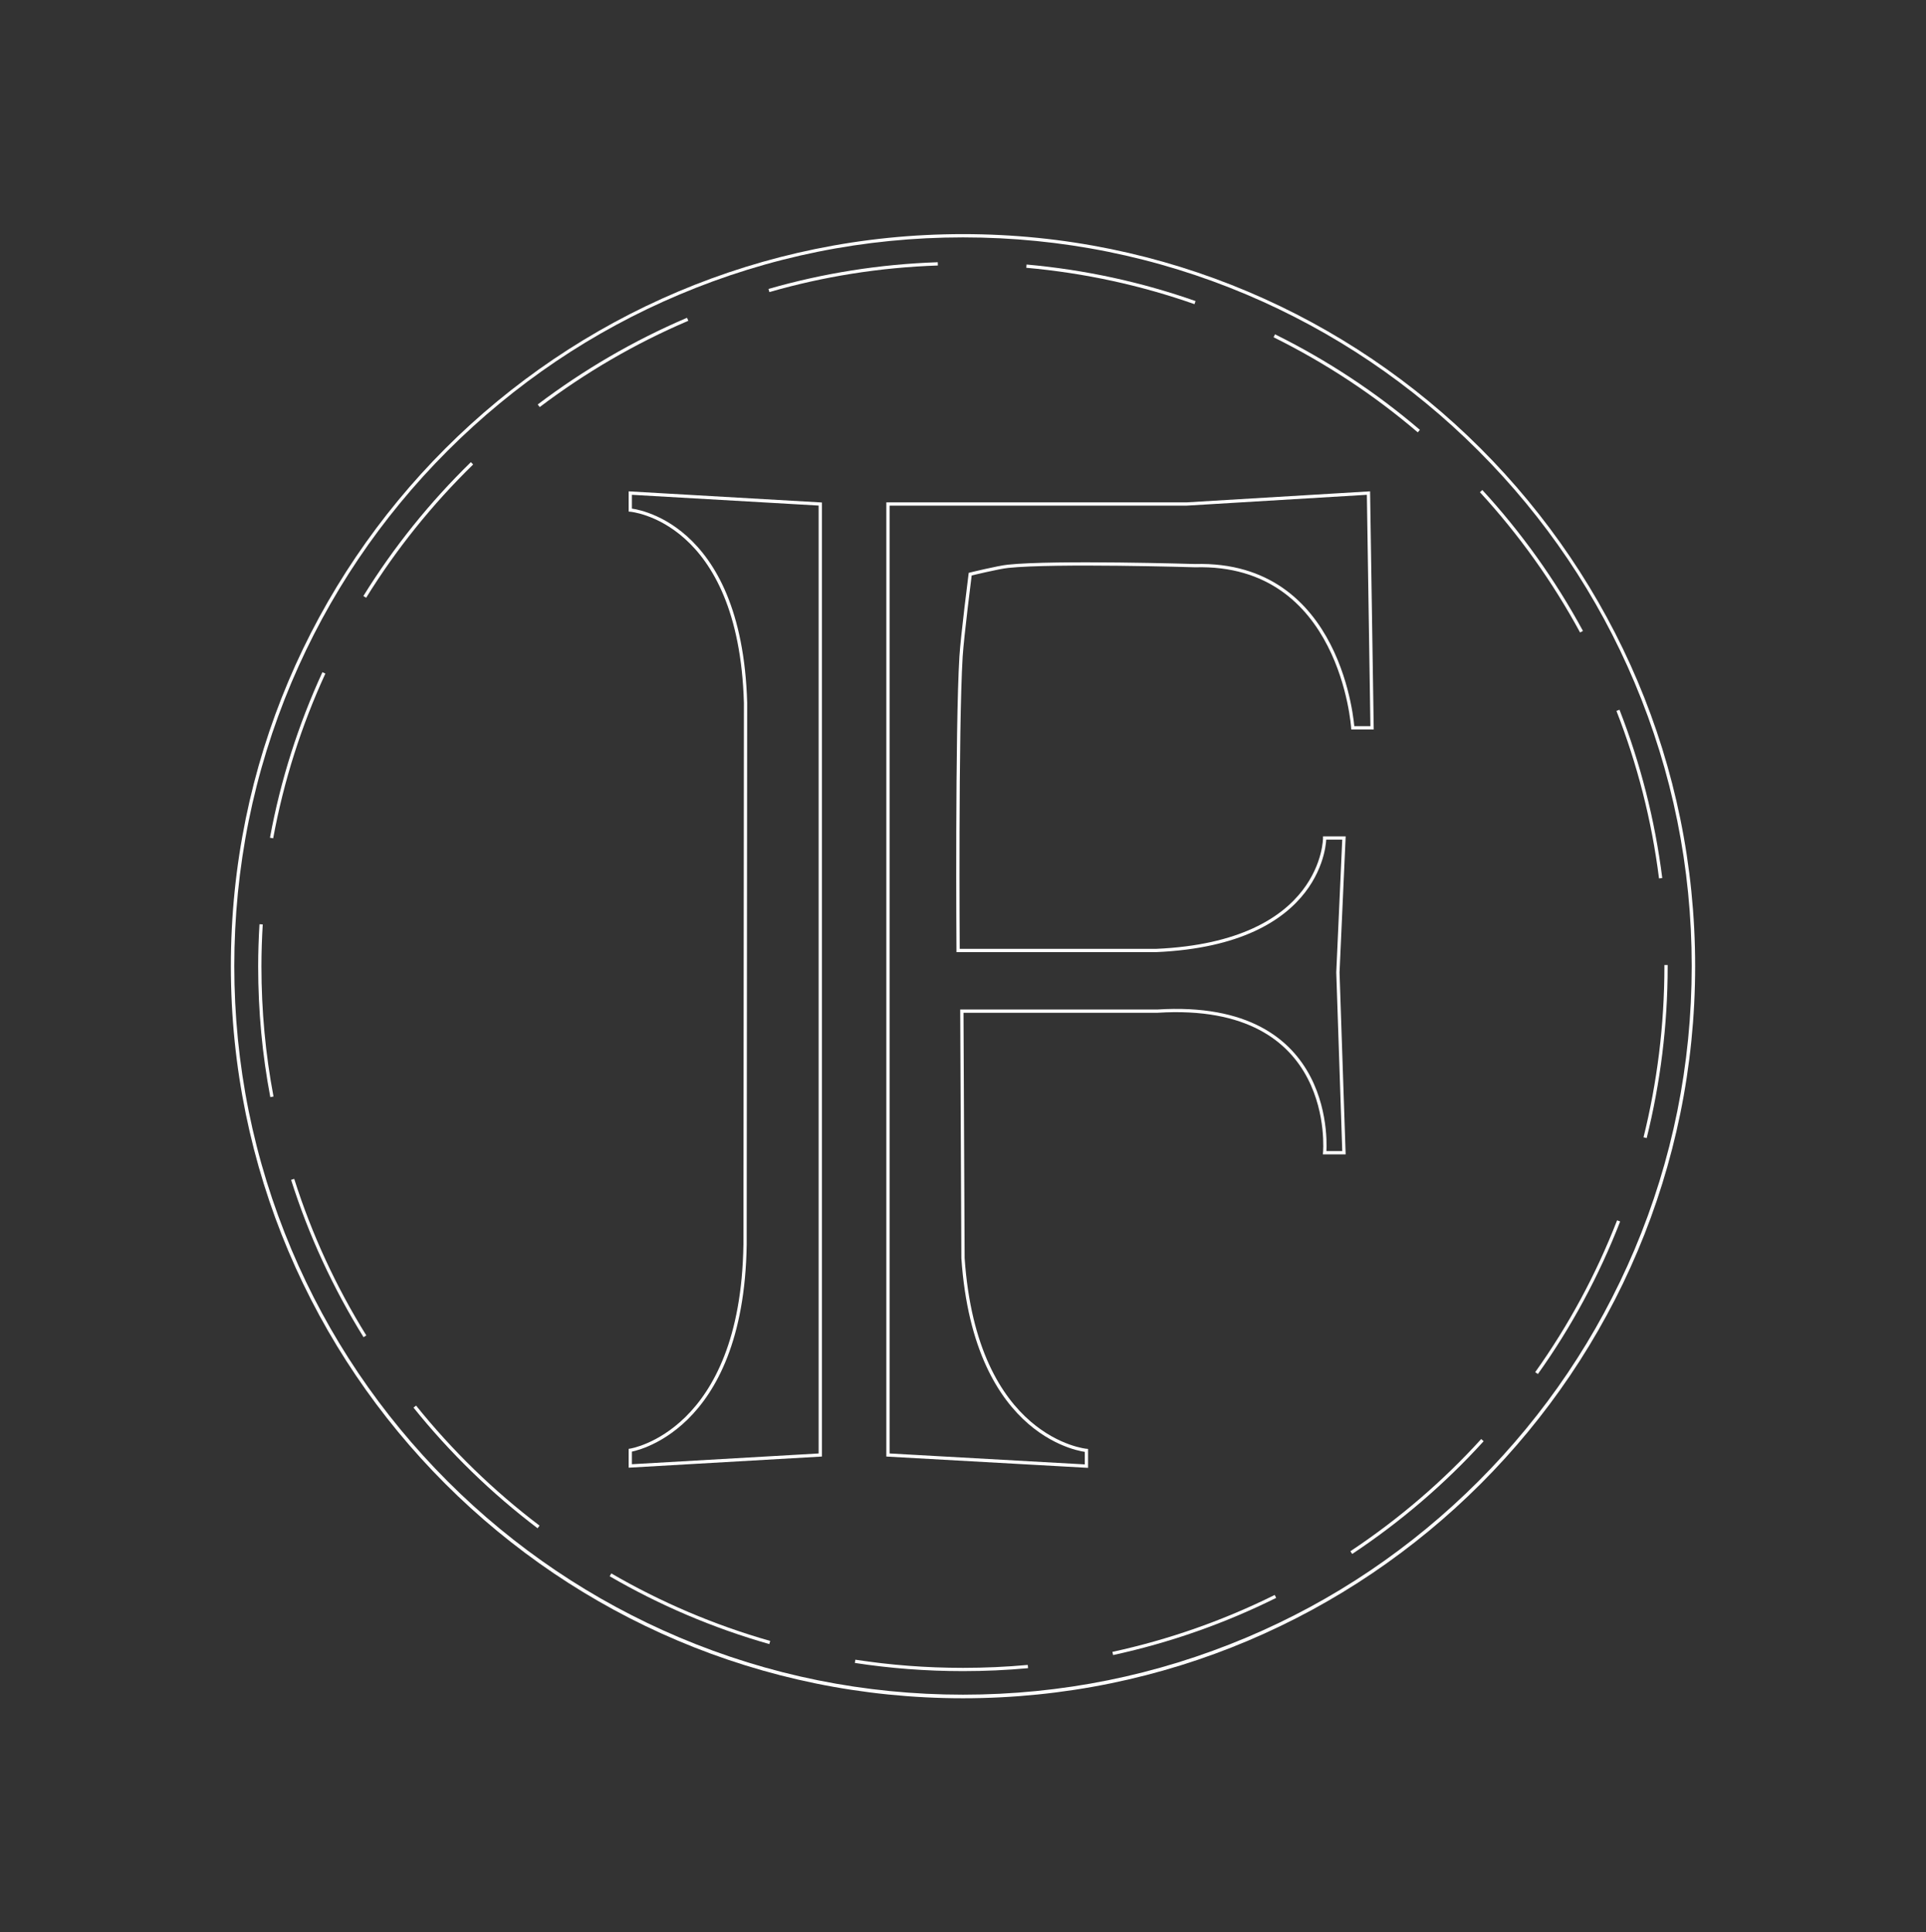 <?xml version="1.0" encoding="utf-8"?>
<!-- Generator: Adobe Illustrator 22.0.1, SVG Export Plug-In . SVG Version: 6.00 Build 0)  -->
<svg version="1.1" xmlns="http://www.w3.org/2000/svg" xmlns:xlink="http://www.w3.org/1999/xlink" x="0px" y="0px"
	 viewBox="0 0 1178 1182" style="enable-background:new 0 0 1178 1182;" xml:space="preserve">
<rect x="0" y="0" width="1178" height="1182" fill="#333333" stroke="none"/>
<style type="text/css">
	.st0{opacity:0.49;}
	.st1{fill:#FFFFFF;}
	.st2{fill:none;stroke:#FFFFFF;stroke-width:2;stroke-miterlimit:10;}
</style>
<g id="Layer_1" class="st0">
</g>
<g id="Layer_2">
	<g>
		<path class="st1" d="M589,145.2c60.2,0,118.6,11.8,173.5,35c53.1,22.5,100.8,54.6,141.7,95.5c40.9,40.9,73.1,88.6,95.5,141.7
			c23.2,55,35,113.3,35,173.5s-11.8,118.6-35,173.5c-22.5,53.1-54.6,100.8-95.5,141.7c-40.9,40.9-88.6,73.1-141.7,95.5
			c-55,23.2-113.3,35-173.5,35s-118.6-11.8-173.5-35c-53.1-22.5-100.8-54.6-141.7-95.5c-40.9-40.9-73.1-88.6-95.5-141.7
			c-23.2-55-35-113.3-35-173.5s11.8-118.6,35-173.5c22.5-53.1,54.6-100.8,95.5-141.7s88.6-73.1,141.7-95.5
			C470.4,157,528.8,145.2,589,145.2 M589,143.2c-247.3,0-447.8,200.5-447.8,447.8s200.5,447.8,447.8,447.8s447.8-200.5,447.8-447.8
			S836.3,143.2,589,143.2L589,143.2z"/>
	</g>
	<path class="st2" d="M329.5,248.2c27.9-21.1,58.5-39,91.1-52.9"/>
	<path class="st2" d="M223.1,365.1c18.5-29.9,40.6-57.3,65.6-81.7"/>
	<path class="st2" d="M166.1,512.6c6.5-35.4,17.4-69.2,32-101"/>
	<path class="st2" d="M166.3,670.9c-4.9-25.9-7.4-52.5-7.4-79.8c0-8.6,0.3-17.2,0.8-25.7"/>
	<path class="st2" d="M223.2,817.4c-18.5-29.8-33.4-61.9-44.2-96"/>
	<path class="st2" d="M329.4,934c-28.1-21.3-53.6-46.1-75.7-73.6"/>
	<path class="st2" d="M470.8,1004.7c-34.4-9.8-67.1-23.8-97.4-41.4"/>
	<path class="st2" d="M628.7,1019.4c-13.1,1.2-26.3,1.8-39.7,1.8c-22.5,0-44.5-1.7-66-5"/>
	<path class="st2" d="M780.1,976.5c-31.2,15.5-64.5,27.3-99.5,34.9"/>
	<path class="st2" d="M906.7,880.9C883,907,856,930.1,826.5,949.7"/>
	<path class="st2" d="M990,746.8c-12.9,33.2-29.8,64.5-50.2,93.1"/>
	<path class="st2" d="M1019,590.3c0,0.3,0,0.6,0,0.9c0,36.1-4.5,71.2-12.8,104.7"/>
	<path class="st2" d="M989.6,434.5c12.7,32.5,21.6,66.9,26.1,102.7"/>
	<path class="st2" d="M905.9,300.4c23.8,25.9,44.5,54.8,61.4,86"/>
	<path class="st2" d="M779.4,205.4c31.9,15.8,61.6,35.4,88.4,58.3"/>
	<path class="st2" d="M627.8,162.8c35.8,3.2,70.4,10.8,103.1,22.3"/>
	<path class="st2" d="M470.3,177.7c33-9.5,67.6-15.1,103.3-16.3"/>
	<path class="st2" d="M385.5,301.6l116.2,6.7V890l-116.2,6.7v-9.6c0,0,68.4-10.4,70.2-125.7l0.3-331.5
		C452.7,317.4,385.5,312,385.5,312V301.6z"/>
	<path class="st2" d="M543.1,308.3h182.5l111.4-6.7l2.2,143.6h-11.8c0,0-6.5-101.7-96.4-99.2c0,0-86-2.6-114.5,0.4
		c-5.9,0.6-23.1,4.8-23.1,4.8s-4.8,37.8-5.6,50.4c-2.7,44.9-1.8,179.8-1.8,179.8h121.1c103.3-4.5,103.1-68.8,103.1-68.8h11.8
		l-3.7,82.2l3.7,110.3h-11.8c0,0,8.7-93.6-102.3-86.6H588.3l0.7,151.1c7.7,111.5,75.5,117.6,75.5,117.6v9.6L543.1,890V308.3z"/>
</g>
</svg>
